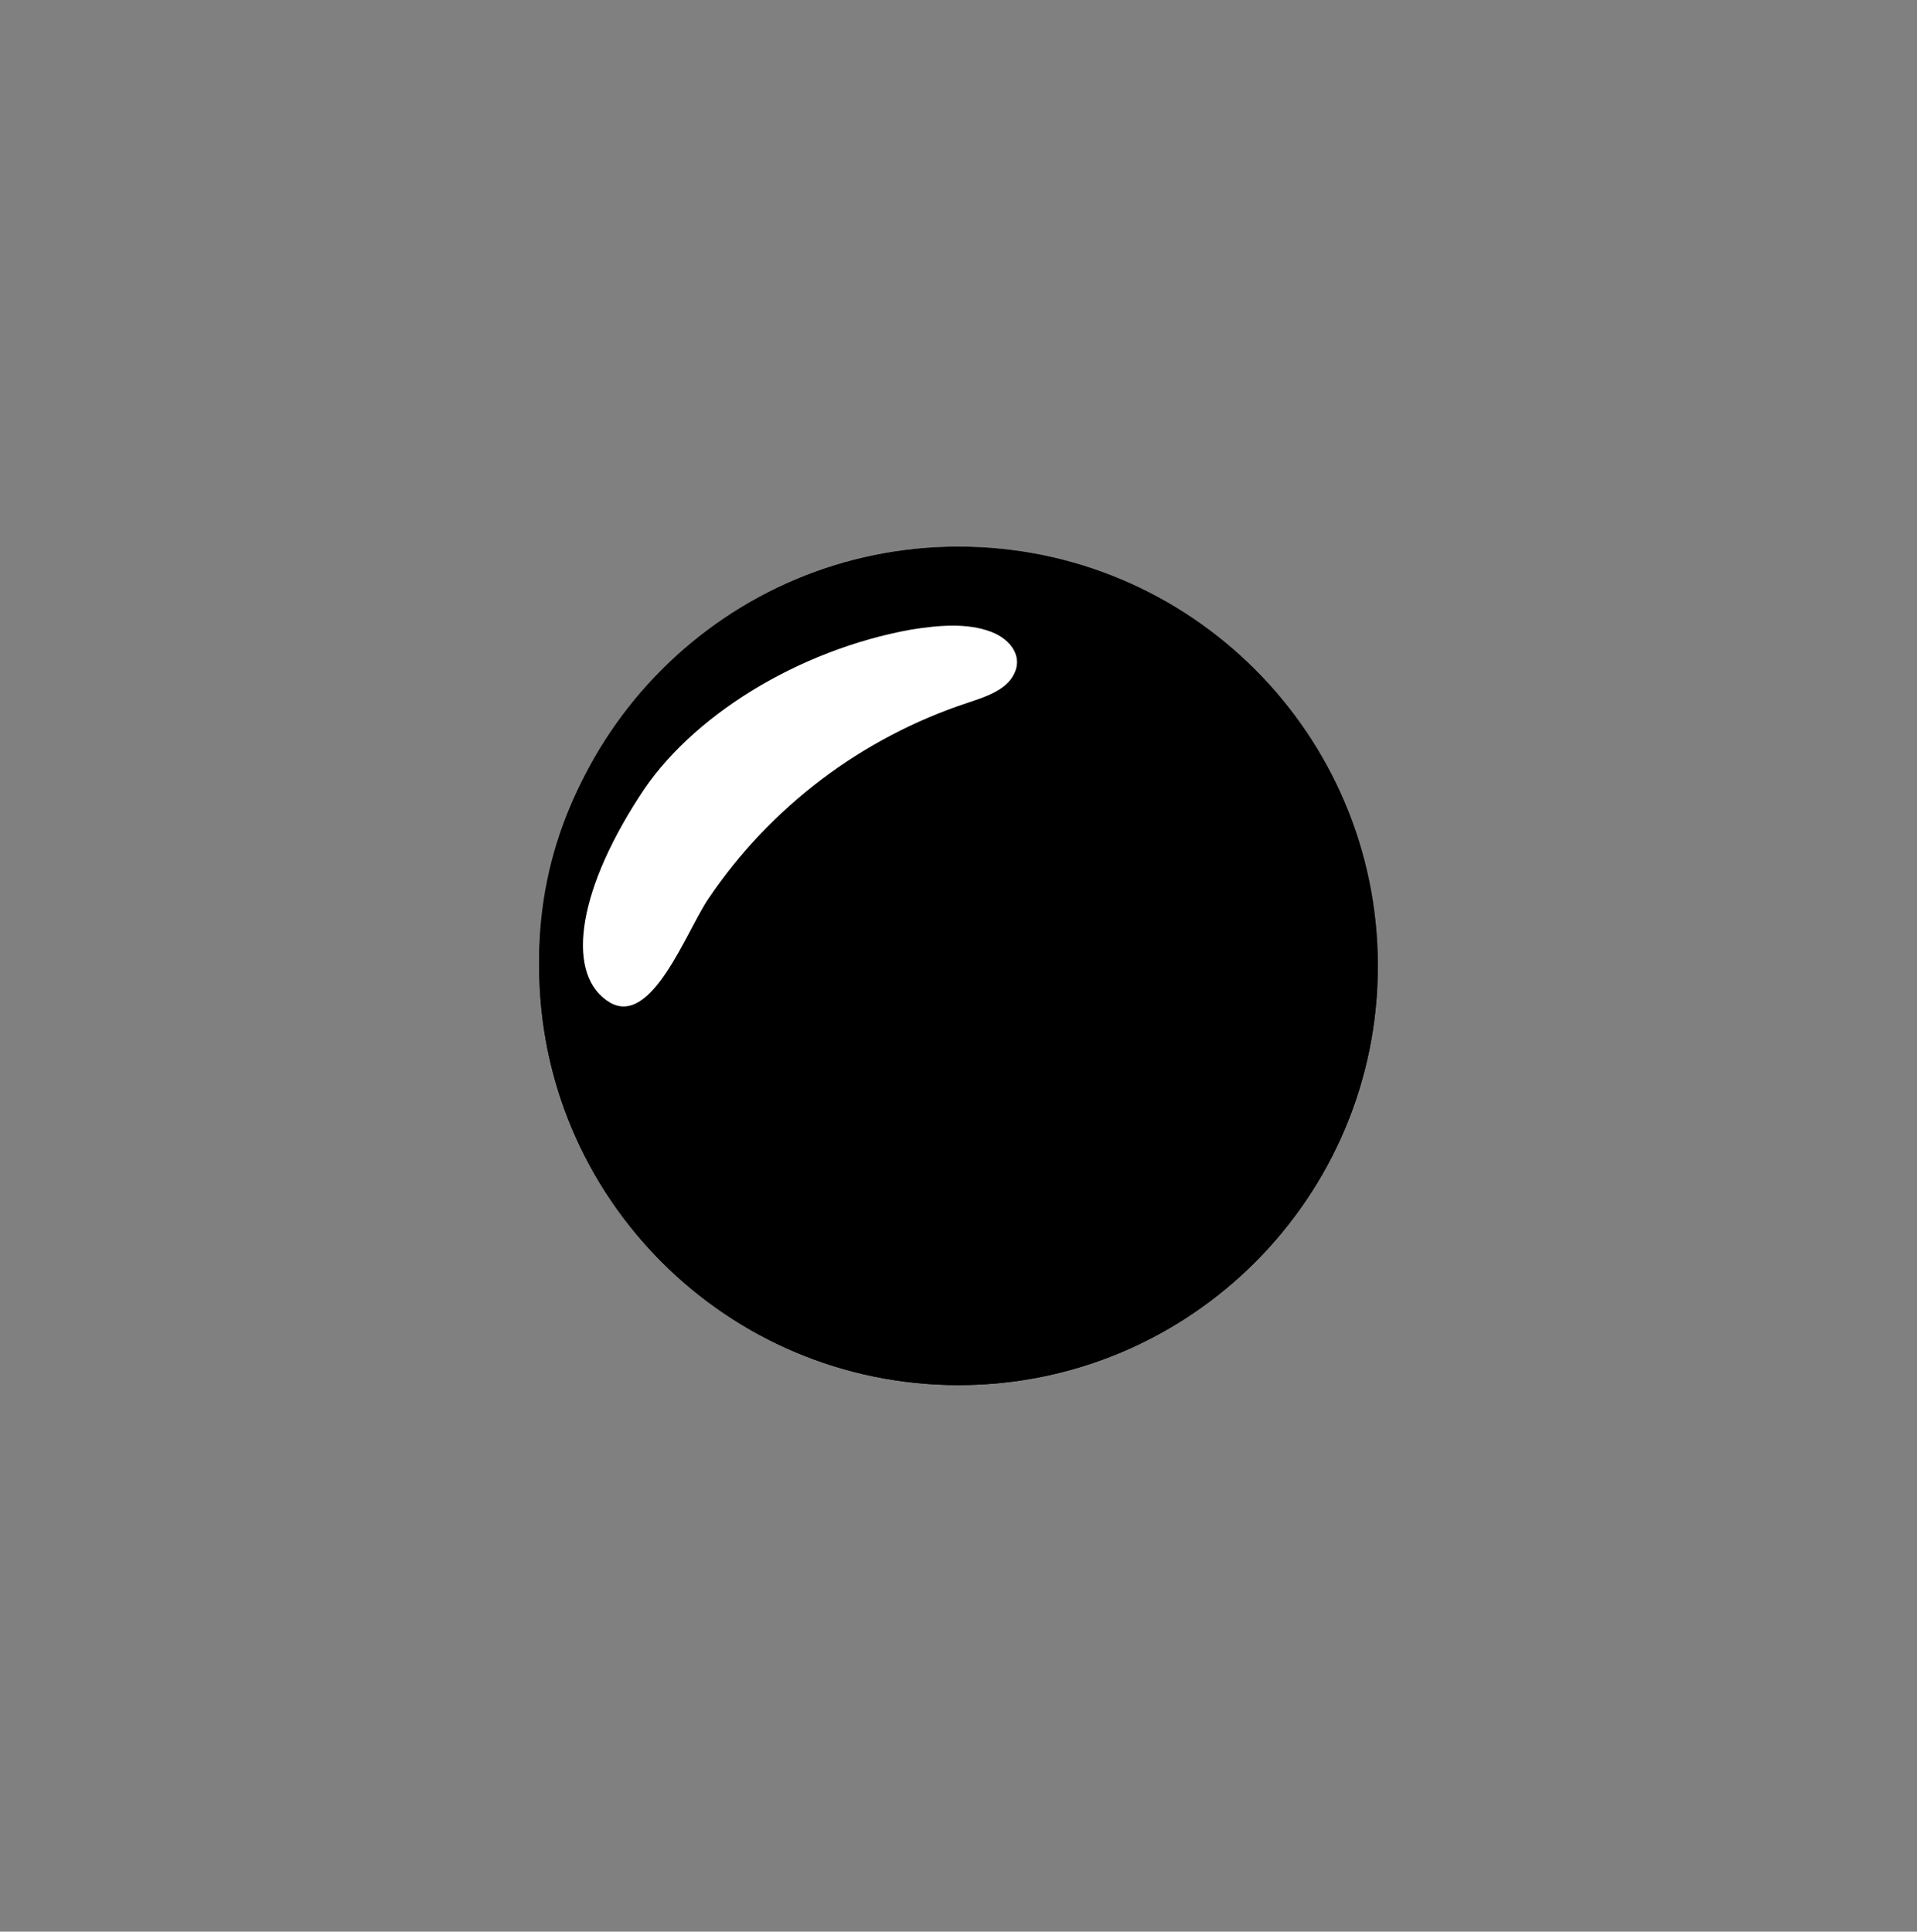 <svg width="128" height="129" viewBox="0 0 128 129" fill="none" xmlns="http://www.w3.org/2000/svg">
<rect x="0" y="0" width="128" height="129" fill="#808080" stroke="none"/>
<path d="M64 92.5C79.464 92.5 92 79.964 92 64.5C92 49.036 79.464 36.5 64 36.5C48.536 36.5 36 49.036 36 64.5C36 79.964 48.536 92.5 64 92.5Z" fill="url(#paint0_linear_183_345)" style=""/>
<path d="M90.5 64.5C90.5 79.135 78.635 91 64 91C49.364 91 37.5 79.135 37.5 64.5C37.5 49.864 49.364 38 64 38C78.635 38 90.5 49.864 90.5 64.5Z" stroke="black" stroke-opacity="0.2" style="stroke:black;stroke-opacity:0.2;" stroke-width="3"/>
<path d="M64 92.5C79.464 92.5 92 79.964 92 64.5C92 49.036 79.464 36.5 64 36.5C48.536 36.5 36 49.036 36 64.5C36 79.964 48.536 92.5 64 92.5Z" fill="#BDBDBD" style="fill:#BDBDBD;fill:color(display-p3 0.741 0.741 0.741);fill-opacity:1;"/>
<path d="M62.18 90.26C76.639 90.26 88.36 78.539 88.36 64.08C88.36 49.621 76.639 37.9 62.18 37.9C47.721 37.9 36 49.621 36 64.08C36 78.539 47.721 90.26 62.18 90.26Z" fill="#E0E0E0" style="fill:#E0E0E0;fill:color(display-p3 0.878 0.878 0.878);fill-opacity:1;"/>
<path d="M42.696 53.186C46.083 47.842 53.309 43.401 60.837 42.046C62.718 41.745 64.6 41.594 66.181 42.196C67.385 42.648 68.364 43.777 67.686 45.056C67.159 46.11 65.729 46.562 64.6 46.938C57.54 49.272 51.45 53.871 47.288 60.035C45.782 62.294 43.524 68.541 40.739 66.96C37.804 65.229 38.406 59.81 42.696 53.186Z" fill="white" style="fill:white;fill-opacity:1;"/>
<defs>
<linearGradient id="paint0_linear_183_345" x1="64" y1="36.818" x2="64" y2="92.346" gradientUnits="userSpaceOnUse">
<stop stop-color="white" style="stop-color:white;stop-opacity:1;"/>
<stop offset="0.658" stop-color="#ECECEC" style="stop-color:#ECECEC;stop-color:color(display-p3 0.925 0.925 0.925);stop-opacity:1;"/>
<stop offset="1" stop-color="#E0E0E0" style="stop-color:#E0E0E0;stop-color:color(display-p3 0.878 0.878 0.878);stop-opacity:1;"/>
</linearGradient>
</defs>
</svg>
